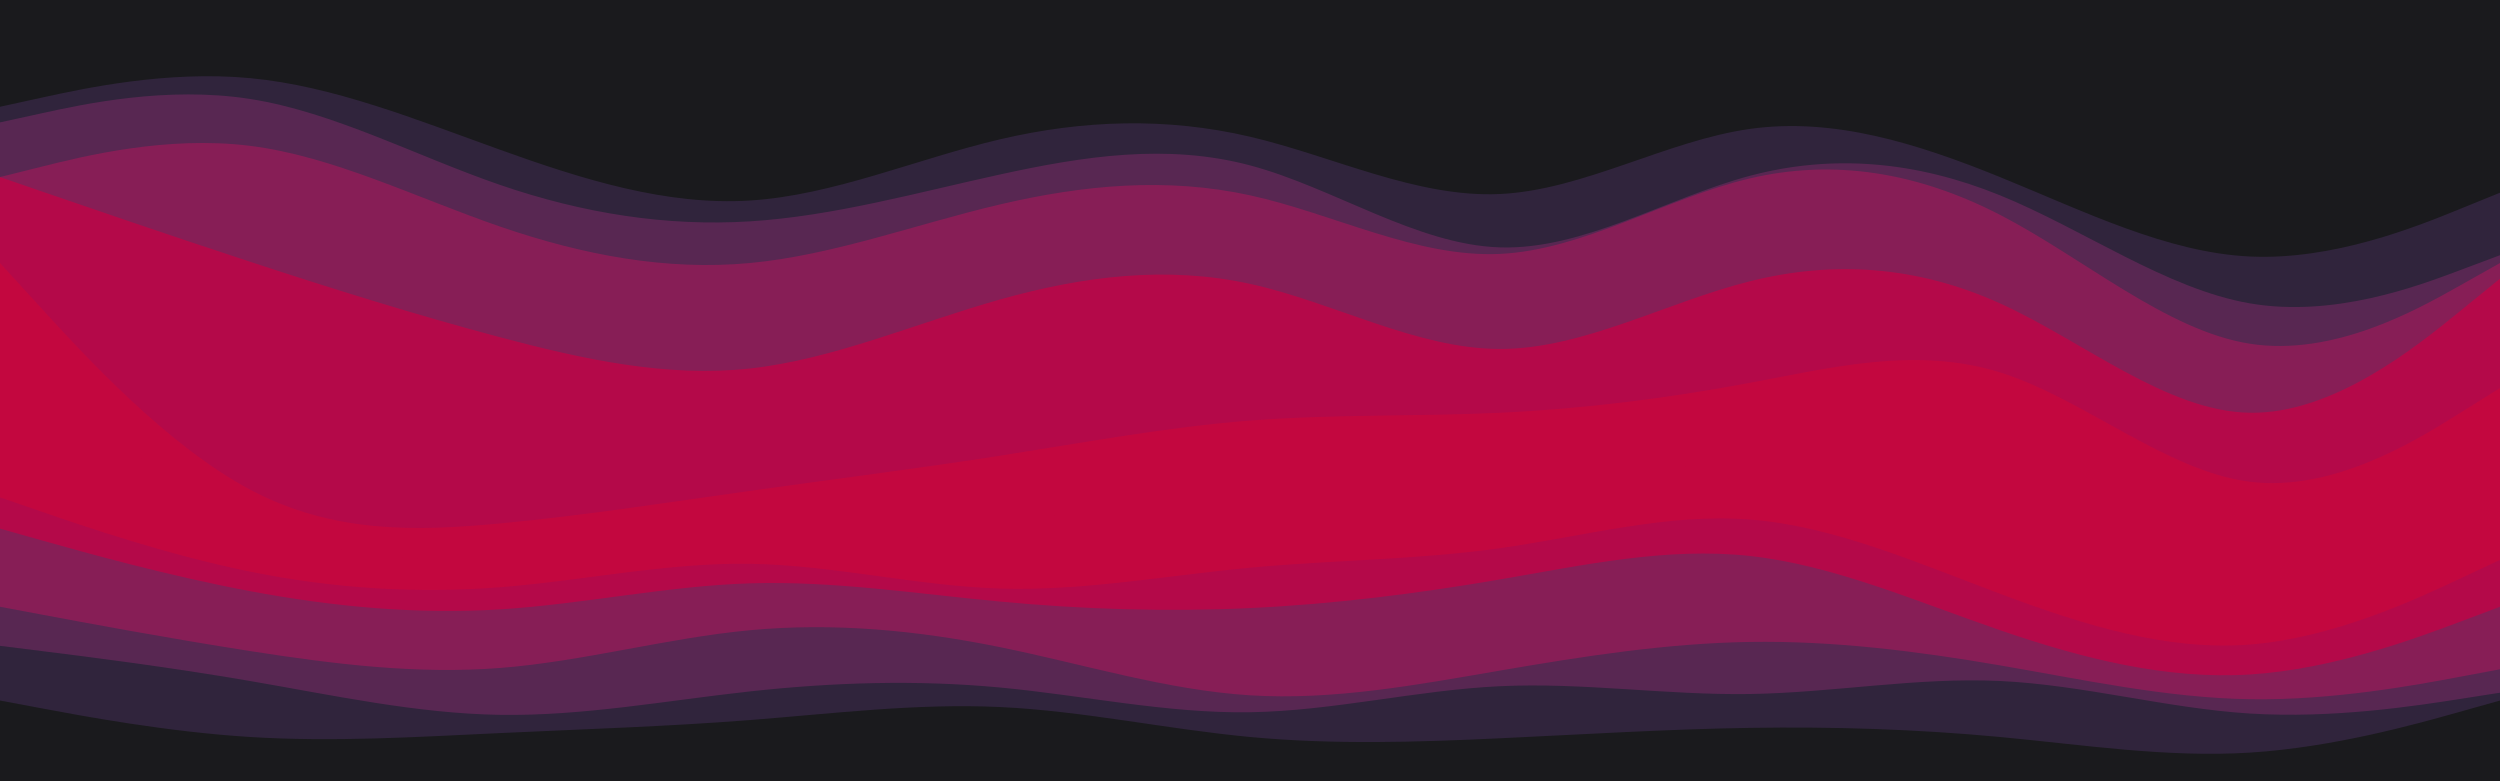 <svg id="visual" viewBox="0 0 960 300" width="960" height="300" xmlns="http://www.w3.org/2000/svg" xmlns:xlink="http://www.w3.org/1999/xlink" version="1.1"><path d="M0 43L16 39.5C32 36 64 29 96 32C128 35 160 48 192 59.5C224 71 256 81 288 79C320 77 352 63 384 55.5C416 48 448 47 480 54.5C512 62 544 78 576 76.5C608 75 640 56 672 51.5C704 47 736 57 768 70C800 83 832 99 864 100.5C896 102 928 89 944 82.5L960 76L960 0L944 0C928 0 896 0 864 0C832 0 800 0 768 0C736 0 704 0 672 0C640 0 608 0 576 0C544 0 512 0 480 0C448 0 416 0 384 0C352 0 320 0 288 0C256 0 224 0 192 0C160 0 128 0 96 0C64 0 32 0 16 0L0 0Z" fill="#1a1a1d"></path><path d="M0 49L16 45.5C32 42 64 35 96 40C128 45 160 62 192 73C224 84 256 89 288 87C320 85 352 76 384 69C416 62 448 57 480 65.5C512 74 544 96 576 97C608 98 640 78 672 69.5C704 61 736 64 768 77C800 90 832 113 864 118.5C896 124 928 112 944 106L960 100L960 74L944 80.5C928 87 896 100 864 98.5C832 97 800 81 768 68C736 55 704 45 672 49.5C640 54 608 73 576 74.5C544 76 512 60 480 52.5C448 45 416 46 384 53.5C352 61 320 75 288 77C256 79 224 69 192 57.5C160 46 128 33 96 30C64 27 32 34 16 37.5L0 41Z" fill="#30243c"></path><path d="M0 70L16 66C32 62 64 54 96 58C128 62 160 78 192 89C224 100 256 106 288 103C320 100 352 88 384 80.5C416 73 448 70 480 77C512 84 544 101 576 99.5C608 98 640 78 672 70.5C704 63 736 68 768 84.5C800 101 832 129 864 134C896 139 928 121 944 112L960 103L960 98L944 104C928 110 896 122 864 116.5C832 111 800 88 768 75C736 62 704 59 672 67.5C640 76 608 96 576 95C544 94 512 72 480 63.5C448 55 416 60 384 67C352 74 320 83 288 85C256 87 224 82 192 71C160 60 128 43 96 38C64 33 32 40 16 43.5L0 47Z" fill="#582752"></path><path d="M0 70L16 75.5C32 81 64 92 96 102.5C128 113 160 123 192 131.5C224 140 256 147 288 143.5C320 140 352 126 384 117C416 108 448 104 480 111C512 118 544 136 576 136C608 136 640 118 672 110C704 102 736 104 768 118.5C800 133 832 160 864 160.5C896 161 928 135 944 122L960 109L960 101L944 110C928 119 896 137 864 132C832 127 800 99 768 82.5C736 66 704 61 672 68.5C640 76 608 96 576 97.5C544 99 512 82 480 75C448 68 416 71 384 78.5C352 86 320 98 288 101C256 104 224 98 192 87C160 76 128 60 96 56C64 52 32 60 16 64L0 68Z" fill="#871e56"></path><path d="M0 103L16 120.5C32 138 64 173 96 190C128 207 160 206 192 203C224 200 256 195 288 190.5C320 186 352 182 384 177C416 172 448 166 480 163.5C512 161 544 162 576 160.5C608 159 640 155 672 149C704 143 736 135 768 145C800 155 832 183 864 187C896 191 928 171 944 161L960 151L960 107L944 120C928 133 896 159 864 158.5C832 158 800 131 768 116.5C736 102 704 100 672 108C640 116 608 134 576 134C544 134 512 116 480 109C448 102 416 106 384 115C352 124 320 138 288 141.5C256 145 224 138 192 129.5C160 121 128 111 96 100.5C64 90 32 79 16 73.5L0 68Z" fill="#b40949"></path><path d="M0 136L16 149C32 162 64 188 96 202C128 216 160 218 192 216.5C224 215 256 210 288 209C320 208 352 211 384 205C416 199 448 184 480 182C512 180 544 191 576 191.5C608 192 640 182 672 176C704 170 736 168 768 177C800 186 832 206 864 205.5C896 205 928 184 944 173.5L960 163L960 149L944 159C928 169 896 189 864 185C832 181 800 153 768 143C736 133 704 141 672 147C640 153 608 157 576 158.5C544 160 512 159 480 161.5C448 164 416 170 384 175C352 180 320 184 288 188.5C256 193 224 198 192 201C160 204 128 205 96 188C64 171 32 136 16 118.5L0 101Z" fill="#c3073f"></path><path d="M0 193L16 198.5C32 204 64 215 96 221.5C128 228 160 230 192 227.5C224 225 256 218 288 218.5C320 219 352 227 384 228C416 229 448 223 480 220C512 217 544 217 576 212.5C608 208 640 199 672 201.5C704 204 736 218 768 230C800 242 832 252 864 249.5C896 247 928 232 944 224.5L960 217L960 161L944 171.5C928 182 896 203 864 203.5C832 204 800 184 768 175C736 166 704 168 672 174C640 180 608 190 576 189.5C544 189 512 178 480 180C448 182 416 197 384 203C352 209 320 206 288 207C256 208 224 213 192 214.5C160 216 128 214 96 200C64 186 32 160 16 147L0 134Z" fill="#c3073f"></path><path d="M0 205L16 209.5C32 214 64 223 96 229C128 235 160 238 192 236C224 234 256 227 288 226C320 225 352 230 384 233C416 236 448 237 480 235.5C512 234 544 230 576 224.5C608 219 640 212 672 215.5C704 219 736 233 768 244C800 255 832 263 864 261C896 259 928 247 944 241L960 235L960 215L944 222.5C928 230 896 245 864 247.5C832 250 800 240 768 228C736 216 704 202 672 199.5C640 197 608 206 576 210.5C544 215 512 215 480 218C448 221 416 227 384 226C352 225 320 217 288 216.5C256 216 224 223 192 225.5C160 228 128 226 96 219.5C64 213 32 202 16 196.5L0 191Z" fill="#b40949"></path><path d="M0 235L16 238C32 241 64 247 96 252C128 257 160 261 192 258.5C224 256 256 247 288 244C320 241 352 244 384 250.5C416 257 448 267 480 269C512 271 544 265 576 259.5C608 254 640 249 672 248.5C704 248 736 252 768 257.5C800 263 832 270 864 270.5C896 271 928 265 944 262L960 259L960 233L944 239C928 245 896 257 864 259C832 261 800 253 768 242C736 231 704 217 672 213.5C640 210 608 217 576 222.5C544 228 512 232 480 233.5C448 235 416 234 384 231C352 228 320 223 288 224C256 225 224 232 192 234C160 236 128 233 96 227C64 221 32 212 16 207.5L0 203Z" fill="#871e56"></path><path d="M0 250L16 252C32 254 64 258 96 263.5C128 269 160 276 192 276.5C224 277 256 271 288 267.5C320 264 352 263 384 266C416 269 448 276 480 275.5C512 275 544 267 576 265.5C608 264 640 269 672 268.5C704 268 736 262 768 263.5C800 265 832 274 864 276C896 278 928 273 944 270.5L960 268L960 257L944 260C928 263 896 269 864 268.5C832 268 800 261 768 255.5C736 250 704 246 672 246.5C640 247 608 252 576 257.5C544 263 512 269 480 267C448 265 416 255 384 248.5C352 242 320 239 288 242C256 245 224 254 192 256.5C160 259 128 255 96 250C64 245 32 239 16 236L0 233Z" fill="#582752"></path><path d="M0 271L16 274C32 277 64 283 96 285C128 287 160 285 192 283.5C224 282 256 281 288 278.5C320 276 352 272 384 273.5C416 275 448 282 480 285C512 288 544 287 576 285.5C608 284 640 282 672 281.5C704 281 736 282 768 285C800 288 832 293 864 291C896 289 928 280 944 275.5L960 271L960 266L944 268.5C928 271 896 276 864 274C832 272 800 263 768 261.5C736 260 704 266 672 266.5C640 267 608 262 576 263.5C544 265 512 273 480 273.5C448 274 416 267 384 264C352 261 320 262 288 265.5C256 269 224 275 192 274.5C160 274 128 267 96 261.5C64 256 32 252 16 250L0 248Z" fill="#30243c"></path><path d="M0 301L16 301C32 301 64 301 96 301C128 301 160 301 192 301C224 301 256 301 288 301C320 301 352 301 384 301C416 301 448 301 480 301C512 301 544 301 576 301C608 301 640 301 672 301C704 301 736 301 768 301C800 301 832 301 864 301C896 301 928 301 944 301L960 301L960 269L944 273.5C928 278 896 287 864 289C832 291 800 286 768 283C736 280 704 279 672 279.5C640 280 608 282 576 283.5C544 285 512 286 480 283C448 280 416 273 384 271.5C352 270 320 274 288 276.5C256 279 224 280 192 281.5C160 283 128 285 96 283C64 281 32 275 16 272L0 269Z" fill="#1a1a1d"></path></svg>